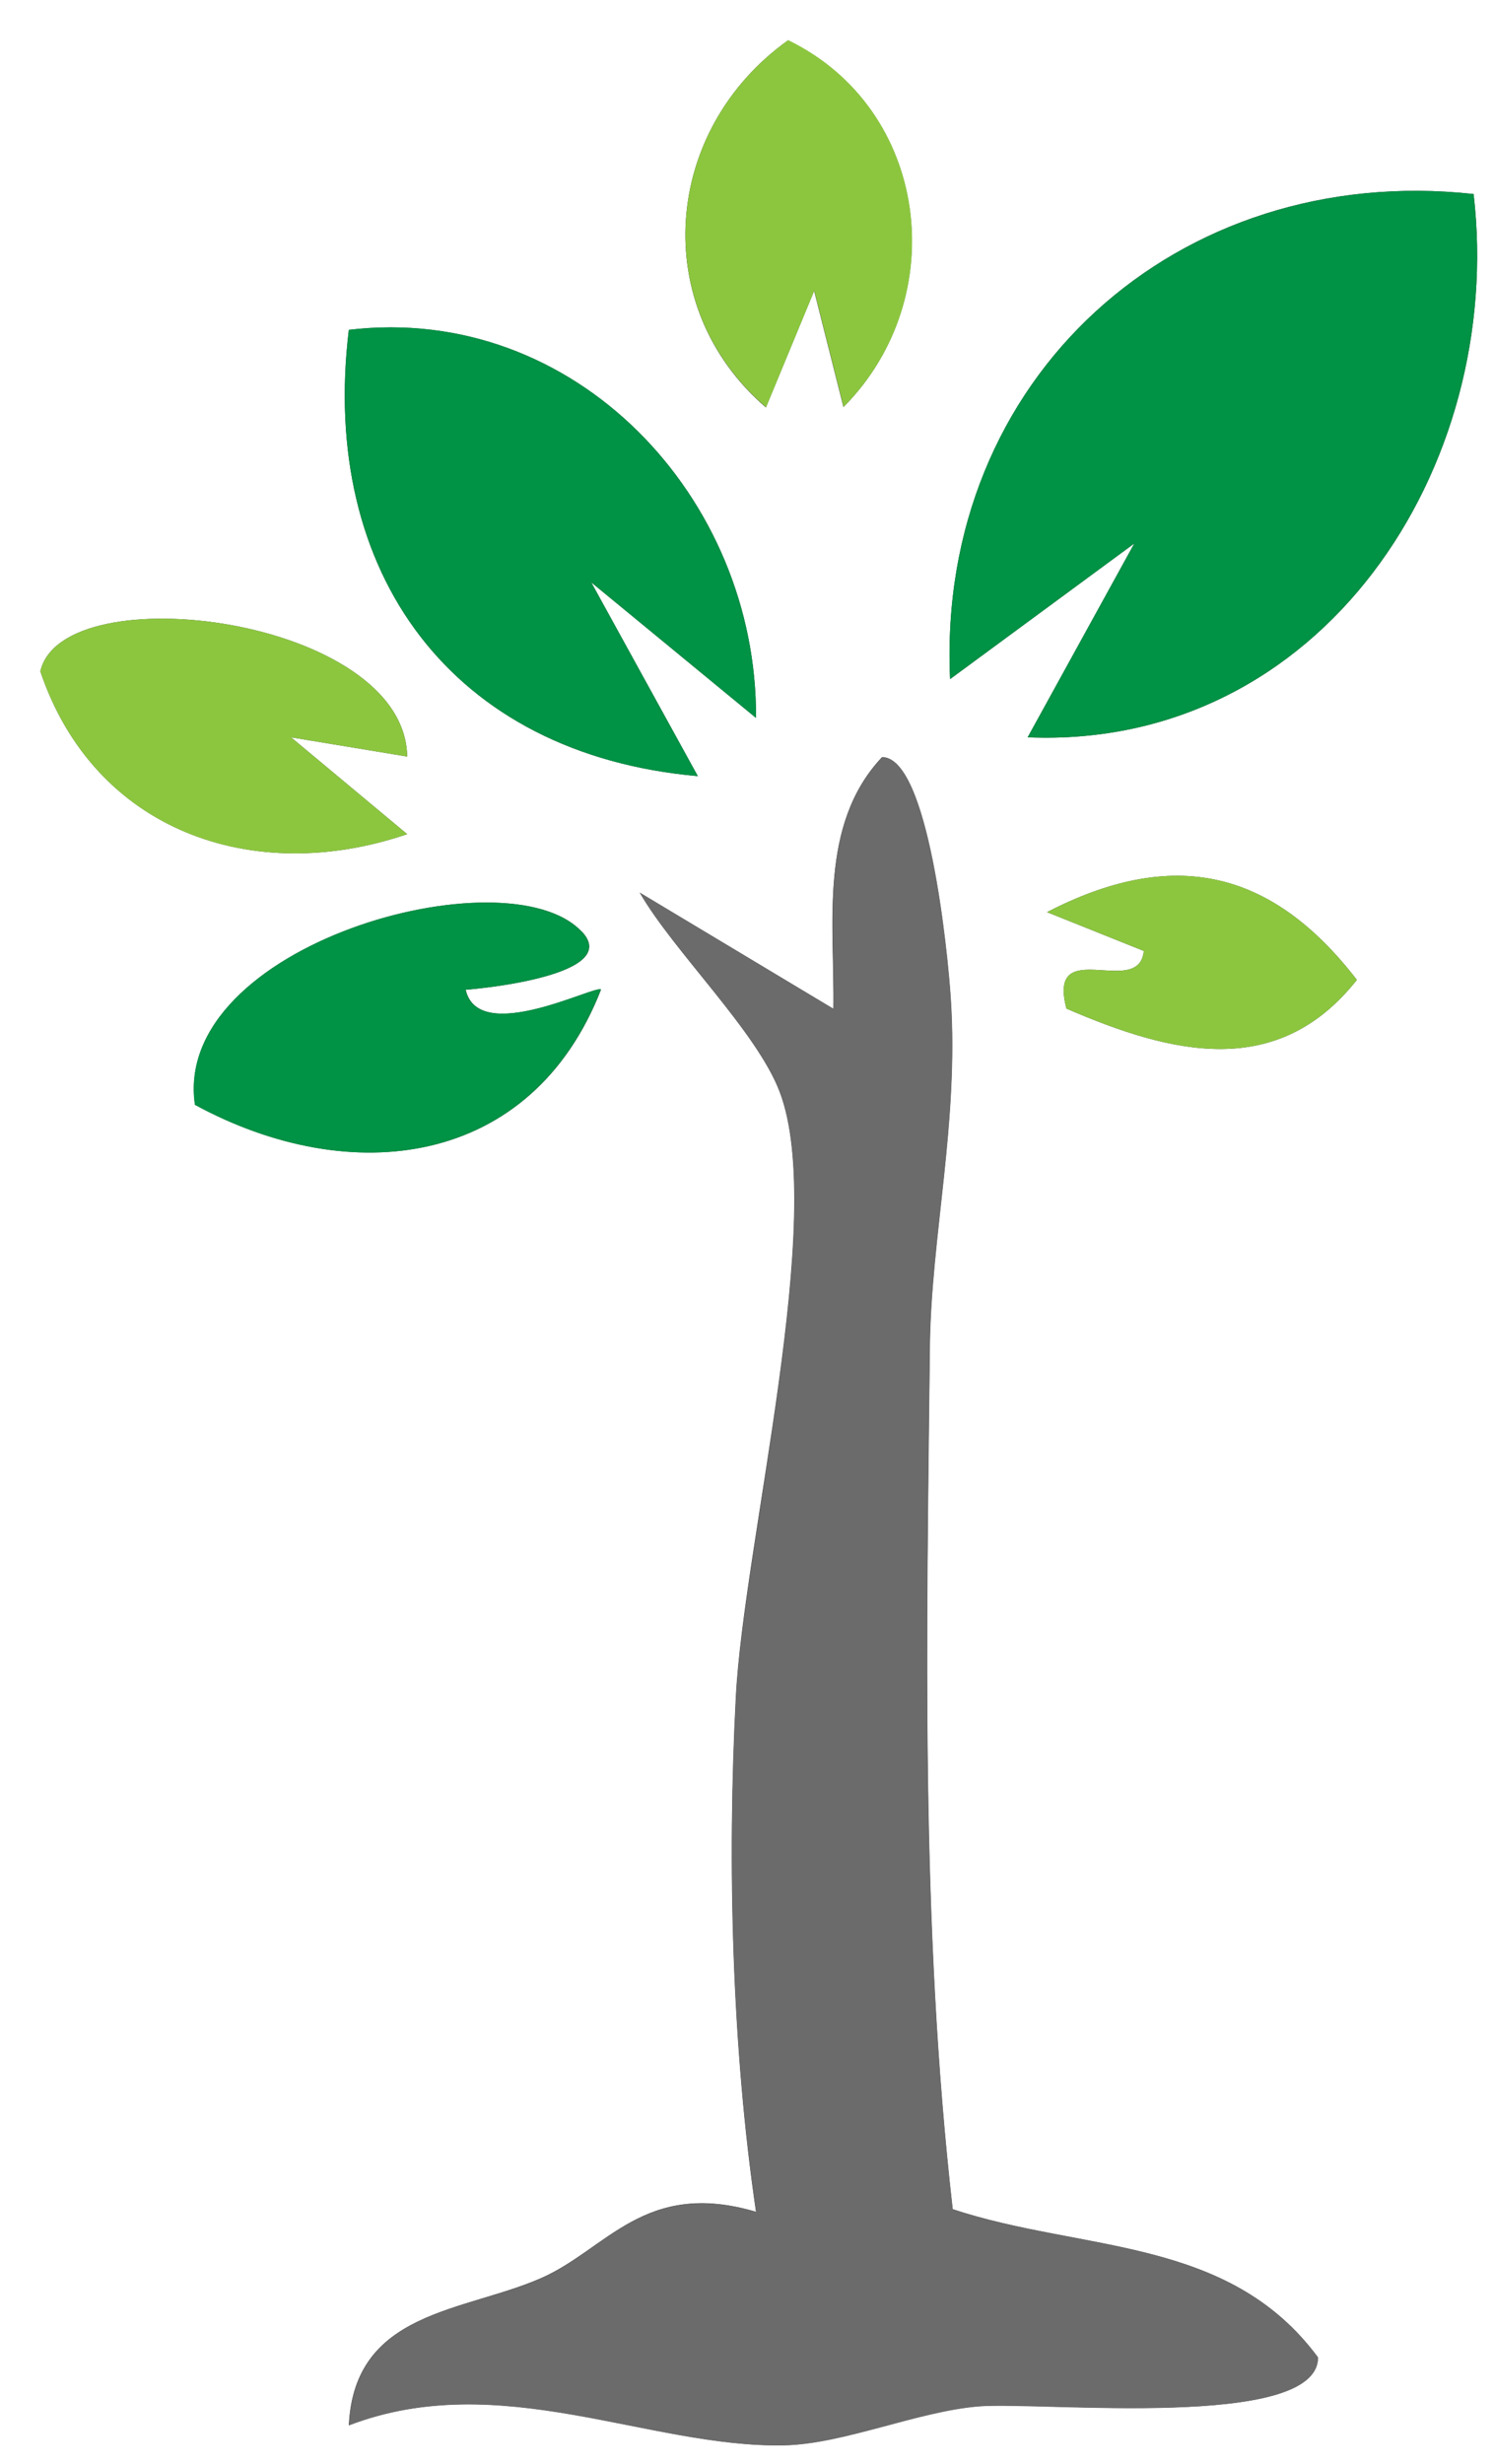 <?xml version="1.0" encoding="UTF-8"?>
<svg id="uuid-0841812c-9e57-4270-9cac-22fd44afb579" data-name="Layer 2" xmlns="http://www.w3.org/2000/svg" viewBox="0 0 77 127">
  <rect x="0" y="0" width="77" height="127" fill="#333333" stroke="none"/>
  <g id="uuid-3c382e06-a677-44b5-9fb3-8d8220e2124f" data-name="Layer 1">
    <g>
      <path d="M77,0v127H0V0h77ZM41.99,15l1.51,5.98c5.63-5.67,4.42-15.37-2.86-18.9-6.44,4.6-7.22,13.69-1.14,18.92l2.48-5.99ZM76,10c-15.27-1.67-27.71,9.48-27,25l9.5-6.99-5.5,9.99c15.16.63,24.64-13.9,23-28ZM38.99,37c.07-11.36-9.34-21.39-21-20-1.52,12.53,5.31,21.88,18,23l-5.5-9.99,8.5,6.99ZM21,38.99c-.12-7.18-17.77-9.42-18.92-4.39,2.78,8.23,10.97,11.1,18.92,8.39l-5.99-4.99,5.99.99ZM49.13,113.86c-1.67-14.64-1.34-29.62-1.18-44.4.06-5.75,1.5-11.58,1.08-18-.15-2.32-1.15-12.45-3.54-12.44-3.29,3.49-2.44,8.63-2.51,12.97l-9.99-5.99c1.77,3.06,6.03,7.13,7.22,10.27,2.46,6.46-1.85,23.24-2.26,31.18-.45,8.57-.2,18.12,1.04,26.54-5.75-1.7-7.7,1.94-11.09,3.42-4,1.75-9.62,1.67-9.91,7.58,7.79-2.98,15.45,1.17,22.44,1.03,3.07-.06,6.78-1.75,10.07-2.01s17.47,1.27,17.47-2.52c-4.63-6.26-12.17-5.42-18.85-7.64ZM55,51.98c5.39,2.33,10.86,3.72,14.98-1.48-4.44-5.75-9.53-6.82-15.98-3.49l4.99,2c-.24,2.5-5-.89-3.99,2.97ZM30,48.01c-3.86-4.1-21.16.67-19.94,8.93,8.06,4.37,17.36,3.22,20.94-5.94-.23-.28-6.32,2.92-6.98.01.84-.06,8.09-.77,5.99-3Z" style="fill: #fff;"/>
      <path d="M49.13,113.86c6.68,2.22,14.22,1.38,18.85,7.64,0,3.78-14.32,2.27-17.47,2.52s-7,1.95-10.07,2.01c-7,.14-14.66-4.01-22.44-1.03.29-5.92,5.91-5.83,9.91-7.58,3.38-1.48,5.33-5.12,11.09-3.42-1.24-8.42-1.49-17.97-1.04-26.54.42-7.94,4.72-24.72,2.26-31.18-1.2-3.14-5.45-7.21-7.22-10.27l9.99,5.99c.07-4.35-.79-9.49,2.51-12.97,2.4-.01,3.39,10.11,3.54,12.44.42,6.42-1.02,12.25-1.08,18-.16,14.78-.49,29.76,1.18,44.4Z" style="fill: #6b6b6b;"/>
      <path d="M76,10c1.64,14.09-7.84,28.63-23,28l5.5-9.99-9.5,6.99c-.72-15.52,11.73-26.66,27-25Z" style="fill: #009245;"/>
      <path d="M38.99,37l-8.5-6.99,5.5,9.99c-12.69-1.12-19.52-10.47-18-23,11.66-1.39,21.07,8.64,21,20Z" style="fill: #009245;"/>
      <path d="M30,48.01c2.1,2.23-5.15,2.94-5.99,3,.66,2.91,6.75-.29,6.98-.01-3.58,9.16-12.88,10.32-20.94,5.94-1.21-8.26,16.09-13.03,19.94-8.93Z" style="fill: #009245;"/>
      <path d="M21,38.99l-5.99-.99,5.99,4.99c-7.95,2.71-16.14-.15-18.92-8.39,1.15-5.03,18.8-2.79,18.92,4.39Z" style="fill: #8cc63f;"/>
      <path d="M41.99,15l-2.48,5.99c-6.09-5.22-5.31-14.32,1.14-18.92,7.28,3.53,8.49,13.24,2.86,18.9l-1.51-5.98Z" style="fill: #8cc63f;"/>
      <path d="M55,51.98c-1.02-3.86,3.75-.47,3.99-2.97l-4.99-2c6.45-3.33,11.53-2.27,15.98,3.49-4.12,5.2-9.59,3.81-14.98,1.48Z" style="fill: #8cc63f;"/>
    </g>
  </g>
</svg>